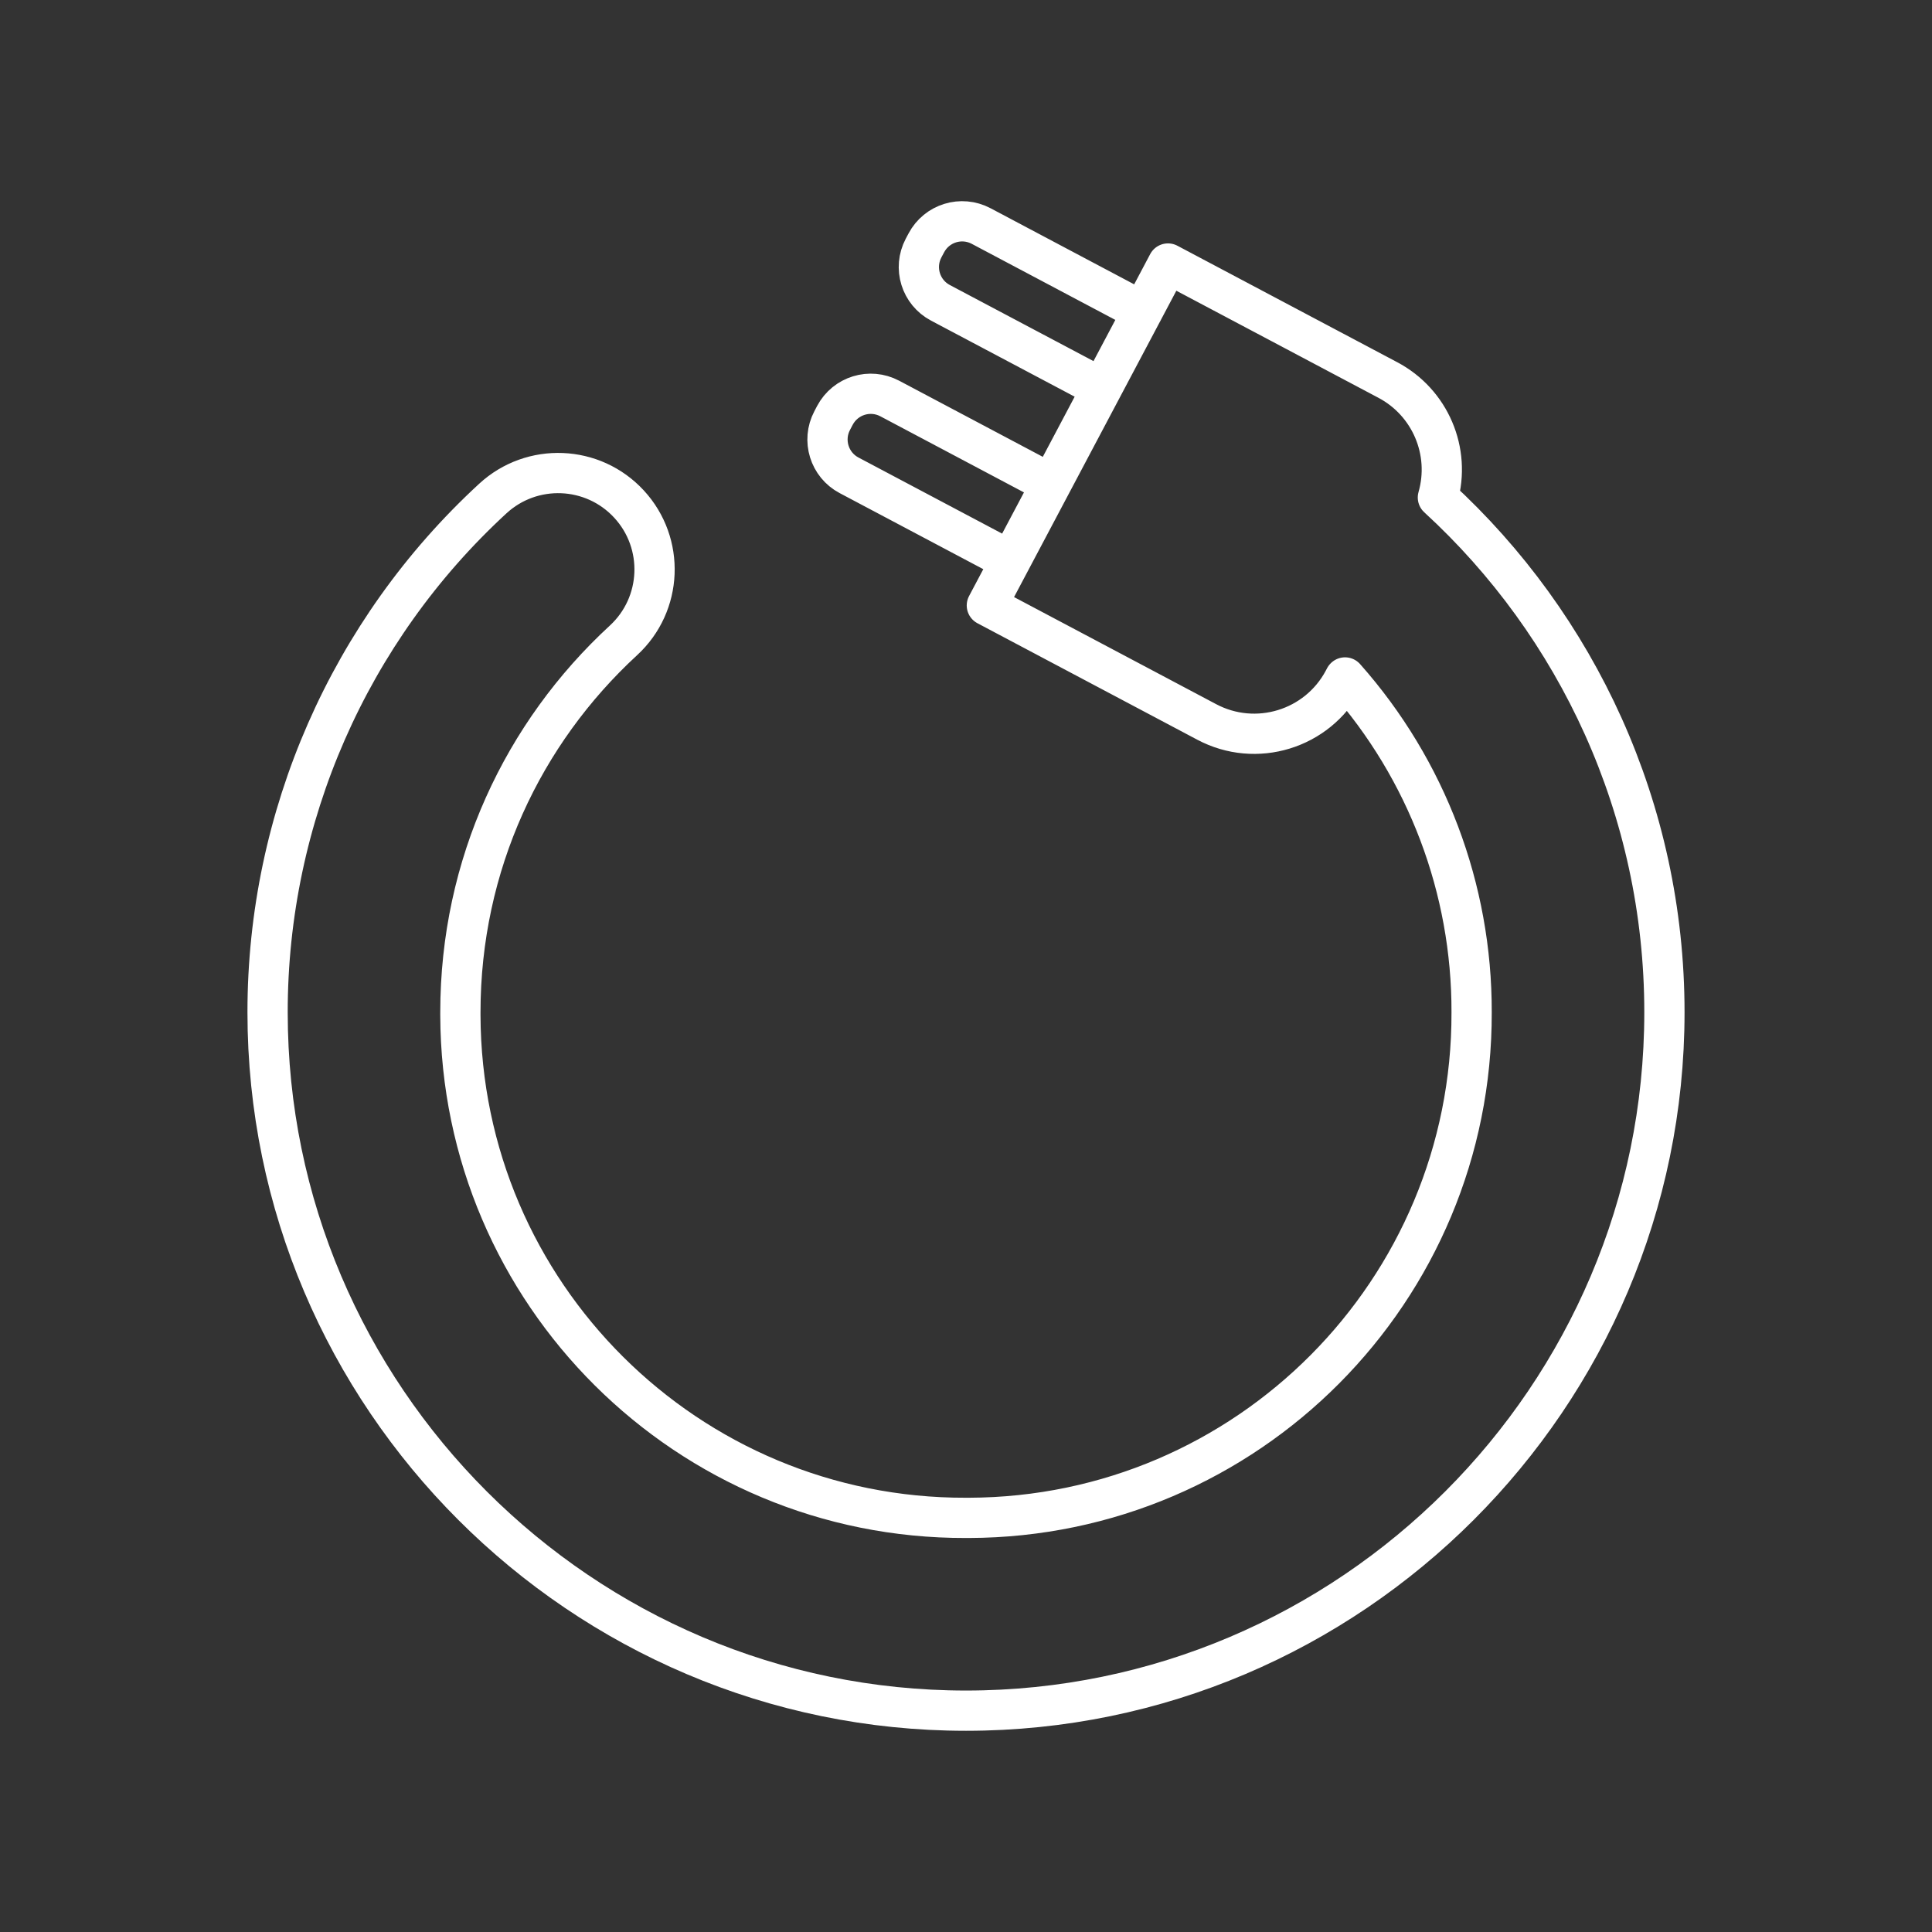 <?xml version="1.0" encoding="UTF-8"?><svg id="a" xmlns="http://www.w3.org/2000/svg" viewBox="0 0 48 48"><rect x="0" y="0" width="48" height="48" fill="#333333" stroke="none"/><defs><style>.c{fill:none;stroke:#fff;stroke-linecap:round;stroke-linejoin:round;}</style></defs><path id="b" class="c" d="M27.376,9.648l-4.01-2.124c-.492-.259-.68-.867-.421-1.359.001-.001.001-.003.002-.004l.067-.126c.261-.493.87-.68,1.363-.419l4.01,2.125M25.105,13.933l-4.01-2.124c-.491-.259-.679-.868-.42-1.359.001-.001.001-.003.002-.004h0l.066-.126c.262-.493.87-.68,1.363-.419l4.01,2.125M33.417,16.831c2.034,2.293,3.153,5.254,3.145,8.319.02,6.917-5.572,12.541-12.489,12.561-.024,0-.049,0-.073,0-6.917.021-12.541-5.571-12.562-12.488,0-.024,0-.048,0-.072,0-3.67,1.557-6.943,4.052-9.241.973-.896,1.035-2.412.139-3.385s-2.412-1.035-3.385-.139c-3.569,3.285-5.598,7.915-5.596,12.765,0,9.554,7.797,17.35,17.352,17.35s17.352-7.796,17.352-17.351c0-5.049-2.169-9.618-5.628-12.79.328-1.146-.192-2.364-1.246-2.92l-5.46-2.893h0l-4.5,8.495,5.46,2.893c1.227.653,2.75.187,3.403-1.039.001-.003.003-.005.004-.008l.028-.053"/></svg>